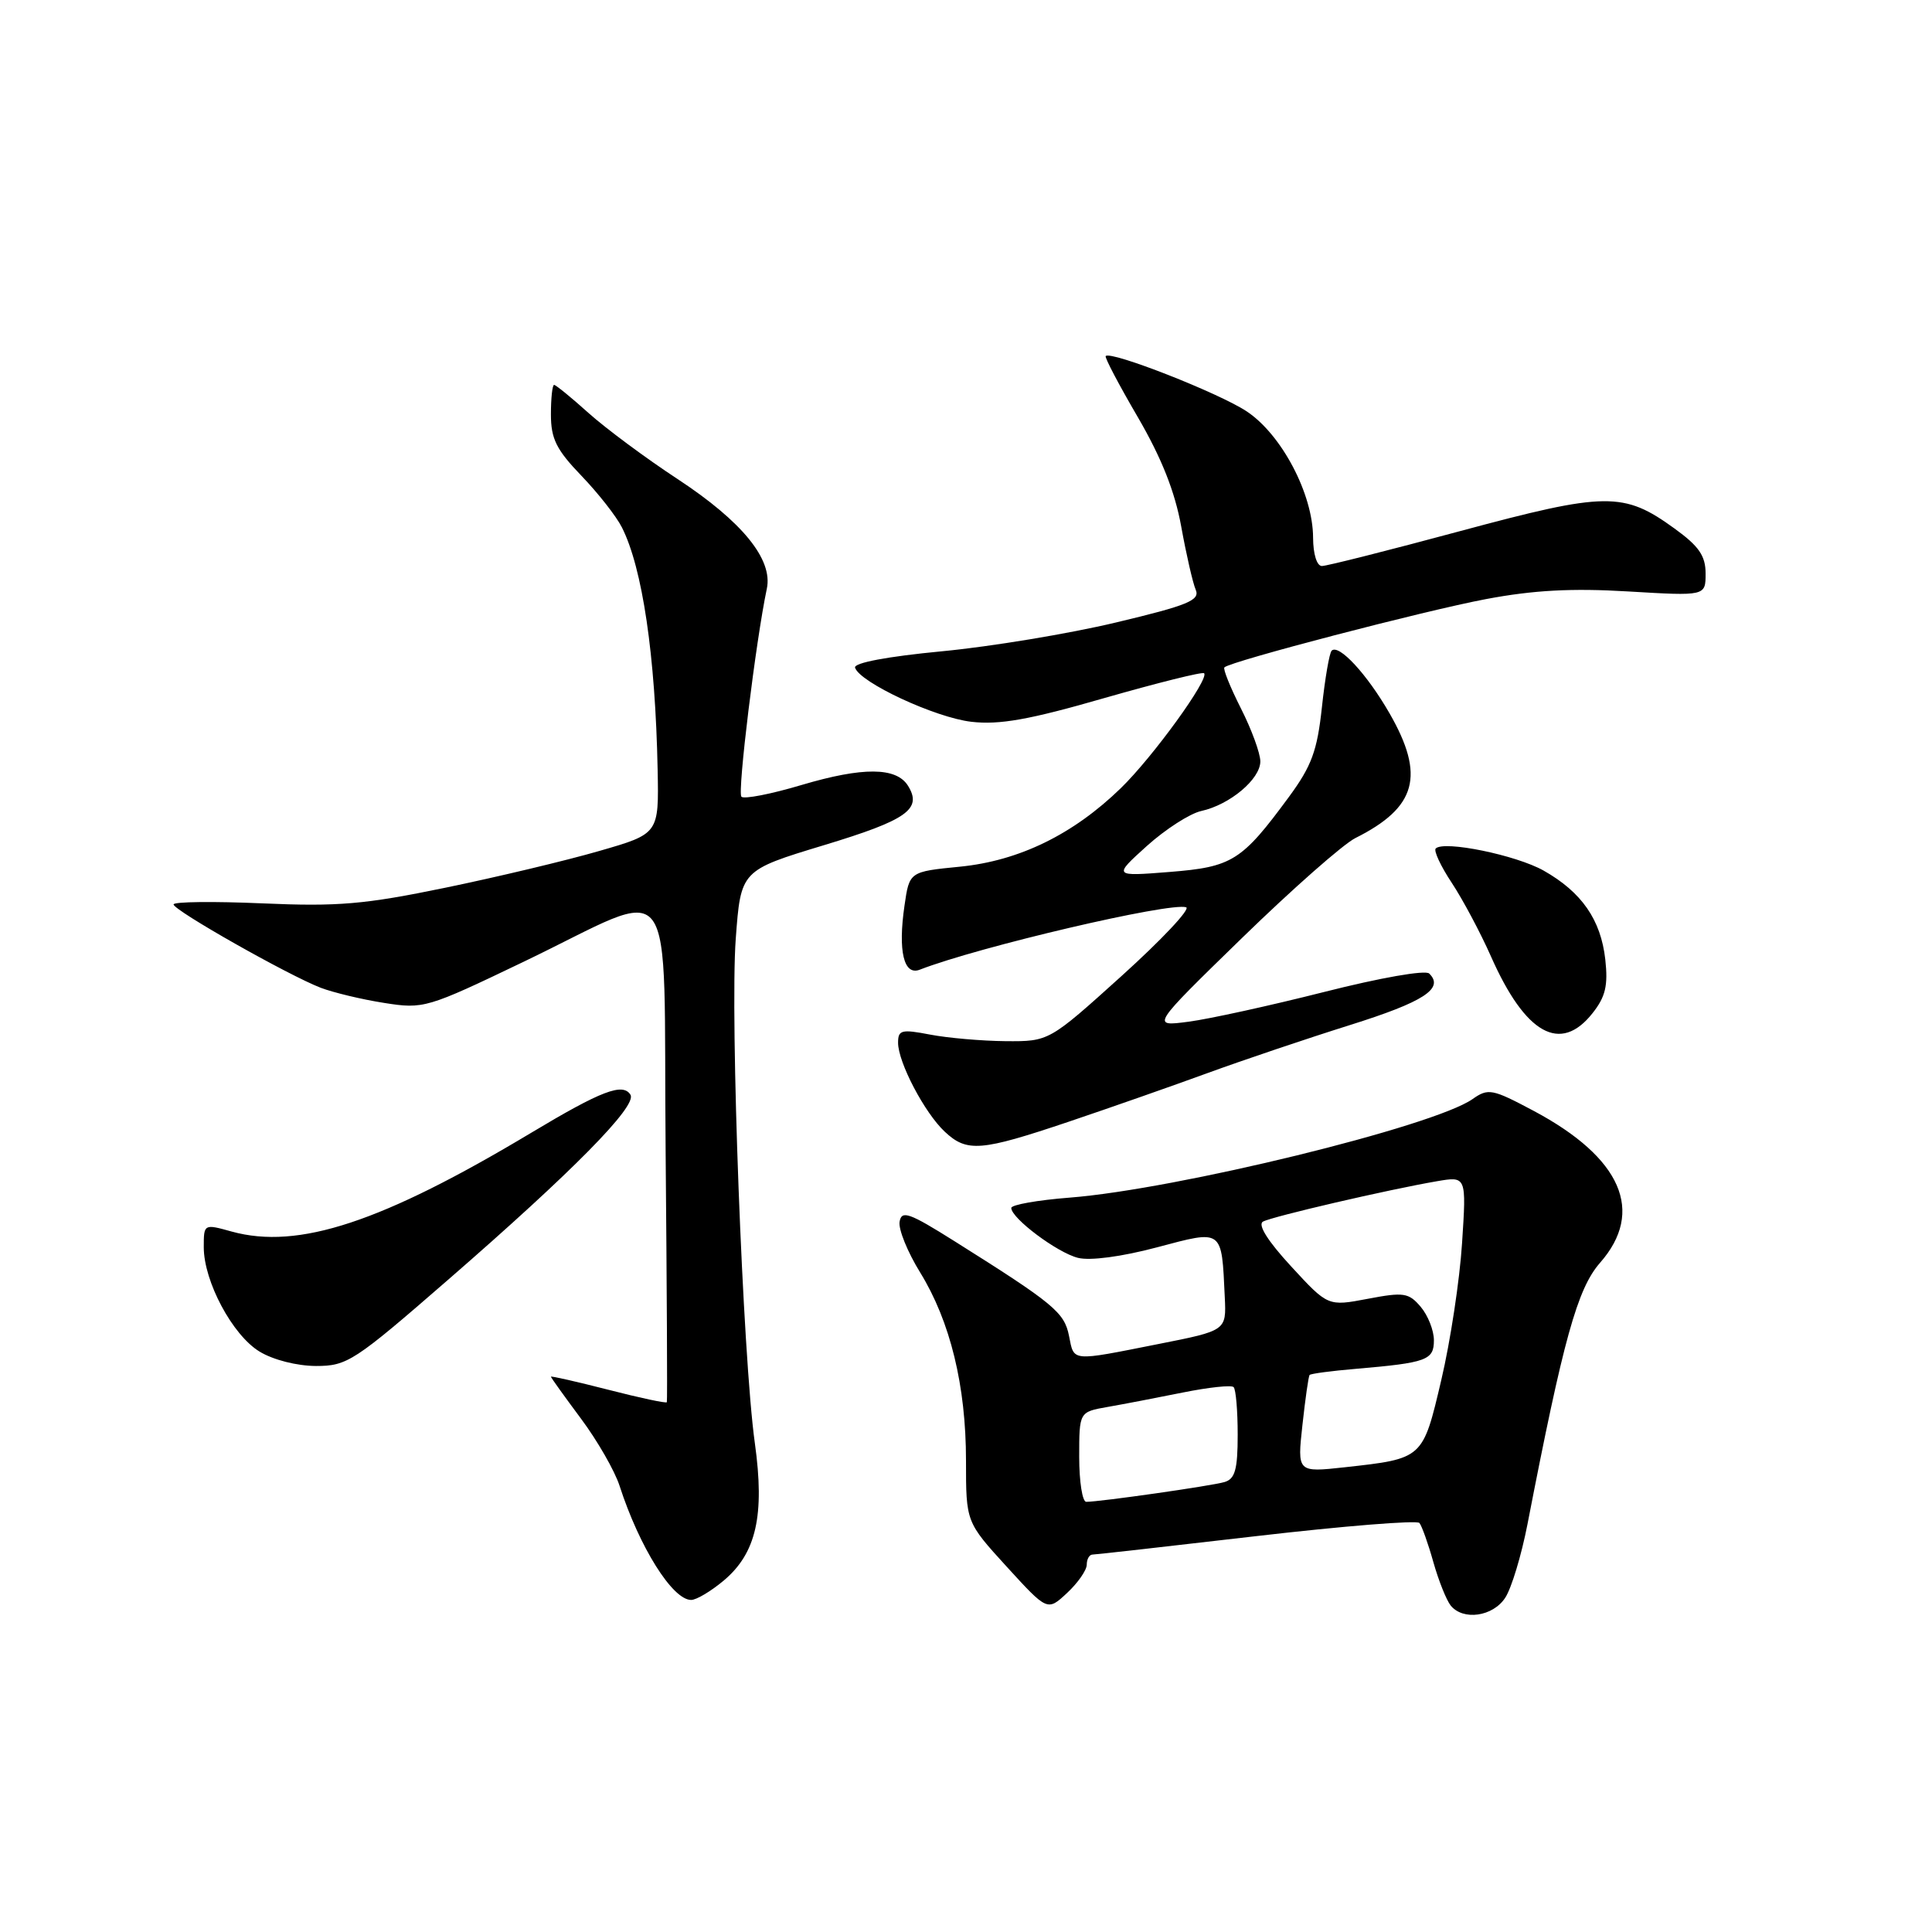 <?xml version="1.0" encoding="UTF-8" standalone="no"?>
<!DOCTYPE svg PUBLIC "-//W3C//DTD SVG 1.1//EN" "http://www.w3.org/Graphics/SVG/1.1/DTD/svg11.dtd" >
<svg xmlns="http://www.w3.org/2000/svg" xmlns:xlink="http://www.w3.org/1999/xlink" version="1.1" viewBox="0 0 256 256">
 <g >
 <path fill="currentColor"
d=" M 199.45 211.71 C 200.28 210.45 201.60 206.07 202.40 201.96 C 207.16 177.40 209.01 170.76 212.01 167.33 C 217.98 160.54 214.87 153.40 203.21 147.19 C 197.72 144.27 197.20 144.17 195.11 145.64 C 189.94 149.26 155.92 157.58 141.75 158.69 C 137.49 159.02 134.00 159.64 134.00 160.06 C 134.00 161.42 140.08 165.98 142.83 166.67 C 144.43 167.08 148.62 166.52 153.26 165.29 C 162.12 162.94 161.86 162.75 162.29 171.90 C 162.50 176.31 162.50 176.31 153.50 178.09 C 141.80 180.41 142.34 180.46 141.65 177.01 C 141.03 173.89 139.65 172.75 126.50 164.48 C 120.46 160.68 119.46 160.33 119.20 161.89 C 119.03 162.89 120.26 165.91 121.92 168.60 C 125.92 175.10 128.00 183.62 128.00 193.55 C 128.00 201.68 128.00 201.68 133.39 207.59 C 138.79 213.50 138.79 213.50 141.39 211.08 C 142.83 209.74 144.00 208.05 144.00 207.33 C 144.00 206.60 144.34 206.00 144.75 205.99 C 145.16 205.99 154.95 204.88 166.50 203.54 C 178.05 202.20 187.76 201.42 188.08 201.80 C 188.40 202.19 189.24 204.53 189.93 207.00 C 190.63 209.47 191.67 212.06 192.23 212.75 C 193.88 214.77 197.82 214.21 199.45 211.71 Z  M 95.90 209.43 C 100.22 205.80 101.35 200.77 100.02 191.21 C 98.42 179.79 96.72 134.88 97.49 124.41 C 98.16 115.33 98.16 115.33 109.18 111.99 C 120.21 108.65 122.24 107.21 120.31 104.11 C 118.76 101.64 114.33 101.61 106.23 104.01 C 102.18 105.22 98.58 105.92 98.24 105.57 C 97.69 105.02 100.15 84.89 101.61 78.00 C 102.43 74.12 98.35 69.11 89.79 63.48 C 85.58 60.72 80.28 56.78 77.99 54.73 C 75.71 52.68 73.65 51.00 73.42 51.00 C 73.19 51.00 73.00 52.76 73.00 54.92 C 73.00 58.14 73.72 59.59 77.04 63.04 C 79.26 65.35 81.67 68.42 82.40 69.87 C 85.13 75.26 86.84 86.85 87.14 101.99 C 87.31 110.48 87.31 110.48 79.40 112.76 C 75.06 114.02 65.88 116.21 59.00 117.63 C 48.30 119.84 44.80 120.14 34.75 119.70 C 28.29 119.42 23.00 119.48 23.00 119.84 C 23.01 120.63 38.22 129.24 42.51 130.89 C 44.17 131.52 47.94 132.43 50.89 132.89 C 56.14 133.72 56.54 133.60 69.38 127.44 C 90.18 117.46 87.85 114.34 88.20 152.65 C 88.36 170.72 88.44 185.64 88.36 185.80 C 88.29 185.97 84.80 185.23 80.61 184.15 C 76.43 183.08 73.00 182.30 73.00 182.42 C 73.00 182.54 74.79 185.03 76.97 187.96 C 79.15 190.88 81.46 194.90 82.10 196.89 C 84.73 205.01 89.11 212.00 91.58 212.00 C 92.28 212.00 94.22 210.84 95.90 209.43 Z  M 59.37 169.58 C 75.95 155.17 84.45 146.54 83.54 145.06 C 82.53 143.44 79.68 144.53 70.42 150.08 C 50.59 161.97 39.54 165.62 30.71 163.19 C 27.01 162.16 27.00 162.17 27.00 165.26 C 27.00 169.79 30.80 176.91 34.39 179.09 C 36.19 180.19 39.34 180.99 41.87 181.00 C 46.01 181.00 46.93 180.40 59.37 169.58 Z  M 141.59 148.64 C 147.08 146.79 155.38 143.88 160.03 142.18 C 164.69 140.48 173.16 137.62 178.86 135.83 C 188.67 132.75 191.40 130.98 189.38 129.00 C 188.88 128.50 182.88 129.56 175.50 131.43 C 168.35 133.24 160.25 135.02 157.50 135.38 C 152.50 136.04 152.50 136.04 164.59 124.27 C 171.24 117.80 177.99 111.85 179.59 111.05 C 187.72 106.98 188.87 102.78 184.11 94.50 C 181.13 89.32 177.39 85.28 176.45 86.22 C 176.15 86.52 175.57 89.89 175.16 93.71 C 174.54 99.48 173.80 101.50 170.80 105.58 C 164.54 114.09 163.29 114.88 154.96 115.54 C 147.50 116.13 147.50 116.13 151.97 112.09 C 154.43 109.88 157.67 107.79 159.18 107.46 C 162.96 106.63 167.00 103.24 167.00 100.89 C 167.00 99.82 165.84 96.65 164.43 93.87 C 163.02 91.08 162.03 88.63 162.24 88.43 C 163.03 87.63 188.75 80.92 196.92 79.38 C 203.18 78.20 208.28 77.92 215.75 78.37 C 226.00 78.98 226.00 78.98 226.00 76.00 C 226.00 73.65 225.12 72.37 221.88 70.03 C 215.14 65.14 212.81 65.17 193.53 70.36 C 184.07 72.91 175.80 75.00 175.16 75.00 C 174.49 75.00 174.00 73.43 173.99 71.25 C 173.98 65.47 169.82 57.57 165.18 54.50 C 161.51 52.07 147.18 46.45 146.51 47.18 C 146.35 47.36 148.27 51.00 150.77 55.28 C 153.91 60.68 155.68 65.13 156.52 69.78 C 157.19 73.48 158.05 77.24 158.44 78.15 C 159.03 79.54 157.41 80.21 147.88 82.48 C 141.69 83.96 131.31 85.68 124.80 86.30 C 117.58 86.99 113.10 87.83 113.30 88.47 C 113.92 90.43 123.93 95.09 128.71 95.64 C 132.42 96.07 136.38 95.37 146.32 92.50 C 153.38 90.48 159.33 88.99 159.55 89.21 C 160.27 89.94 152.76 100.31 148.51 104.44 C 142.20 110.57 135.05 114.06 127.20 114.84 C 120.50 115.50 120.50 115.50 119.85 120.00 C 118.97 126.03 119.76 129.31 121.87 128.49 C 129.73 125.44 155.05 119.52 157.17 120.22 C 157.78 120.43 153.94 124.51 148.64 129.30 C 139.00 138.00 139.00 138.00 133.25 137.96 C 130.09 137.93 125.59 137.54 123.25 137.09 C 119.45 136.36 119.00 136.47 119.00 138.17 C 119.00 140.77 122.52 147.47 125.19 149.96 C 128.13 152.71 129.95 152.56 141.59 148.64 Z  M 211.02 134.25 C 212.74 132.08 213.09 130.59 212.71 127.14 C 212.12 121.87 209.59 118.22 204.54 115.36 C 200.91 113.31 191.33 111.34 190.24 112.43 C 189.95 112.72 190.90 114.77 192.36 116.97 C 193.82 119.18 196.16 123.57 197.56 126.73 C 202.12 137.04 206.77 139.64 211.02 134.25 Z  M 143.00 193.05 C 143.00 187.09 143.00 187.09 146.75 186.43 C 148.81 186.07 153.30 185.21 156.71 184.52 C 160.13 183.83 163.17 183.50 163.46 183.80 C 163.76 184.09 164.00 186.93 164.00 190.10 C 164.00 194.73 163.65 195.97 162.25 196.38 C 160.53 196.89 145.75 199.00 143.93 199.00 C 143.42 199.00 143.00 196.32 143.00 193.05 Z  M 172.58 188.81 C 172.96 185.34 173.38 182.36 173.53 182.19 C 173.67 182.02 176.42 181.65 179.64 181.38 C 189.07 180.57 190.00 180.23 190.00 177.59 C 190.00 176.29 189.21 174.29 188.25 173.16 C 186.66 171.29 186.00 171.19 181.23 172.10 C 175.96 173.10 175.96 173.10 171.08 167.80 C 167.99 164.45 166.62 162.27 167.35 161.87 C 168.59 161.19 183.98 157.62 190.40 156.52 C 194.31 155.85 194.31 155.85 193.73 164.72 C 193.42 169.59 192.18 177.76 190.98 182.85 C 188.52 193.33 188.58 193.27 178.19 194.42 C 171.89 195.11 171.89 195.11 172.58 188.81 Z "/>
</g>
</svg>